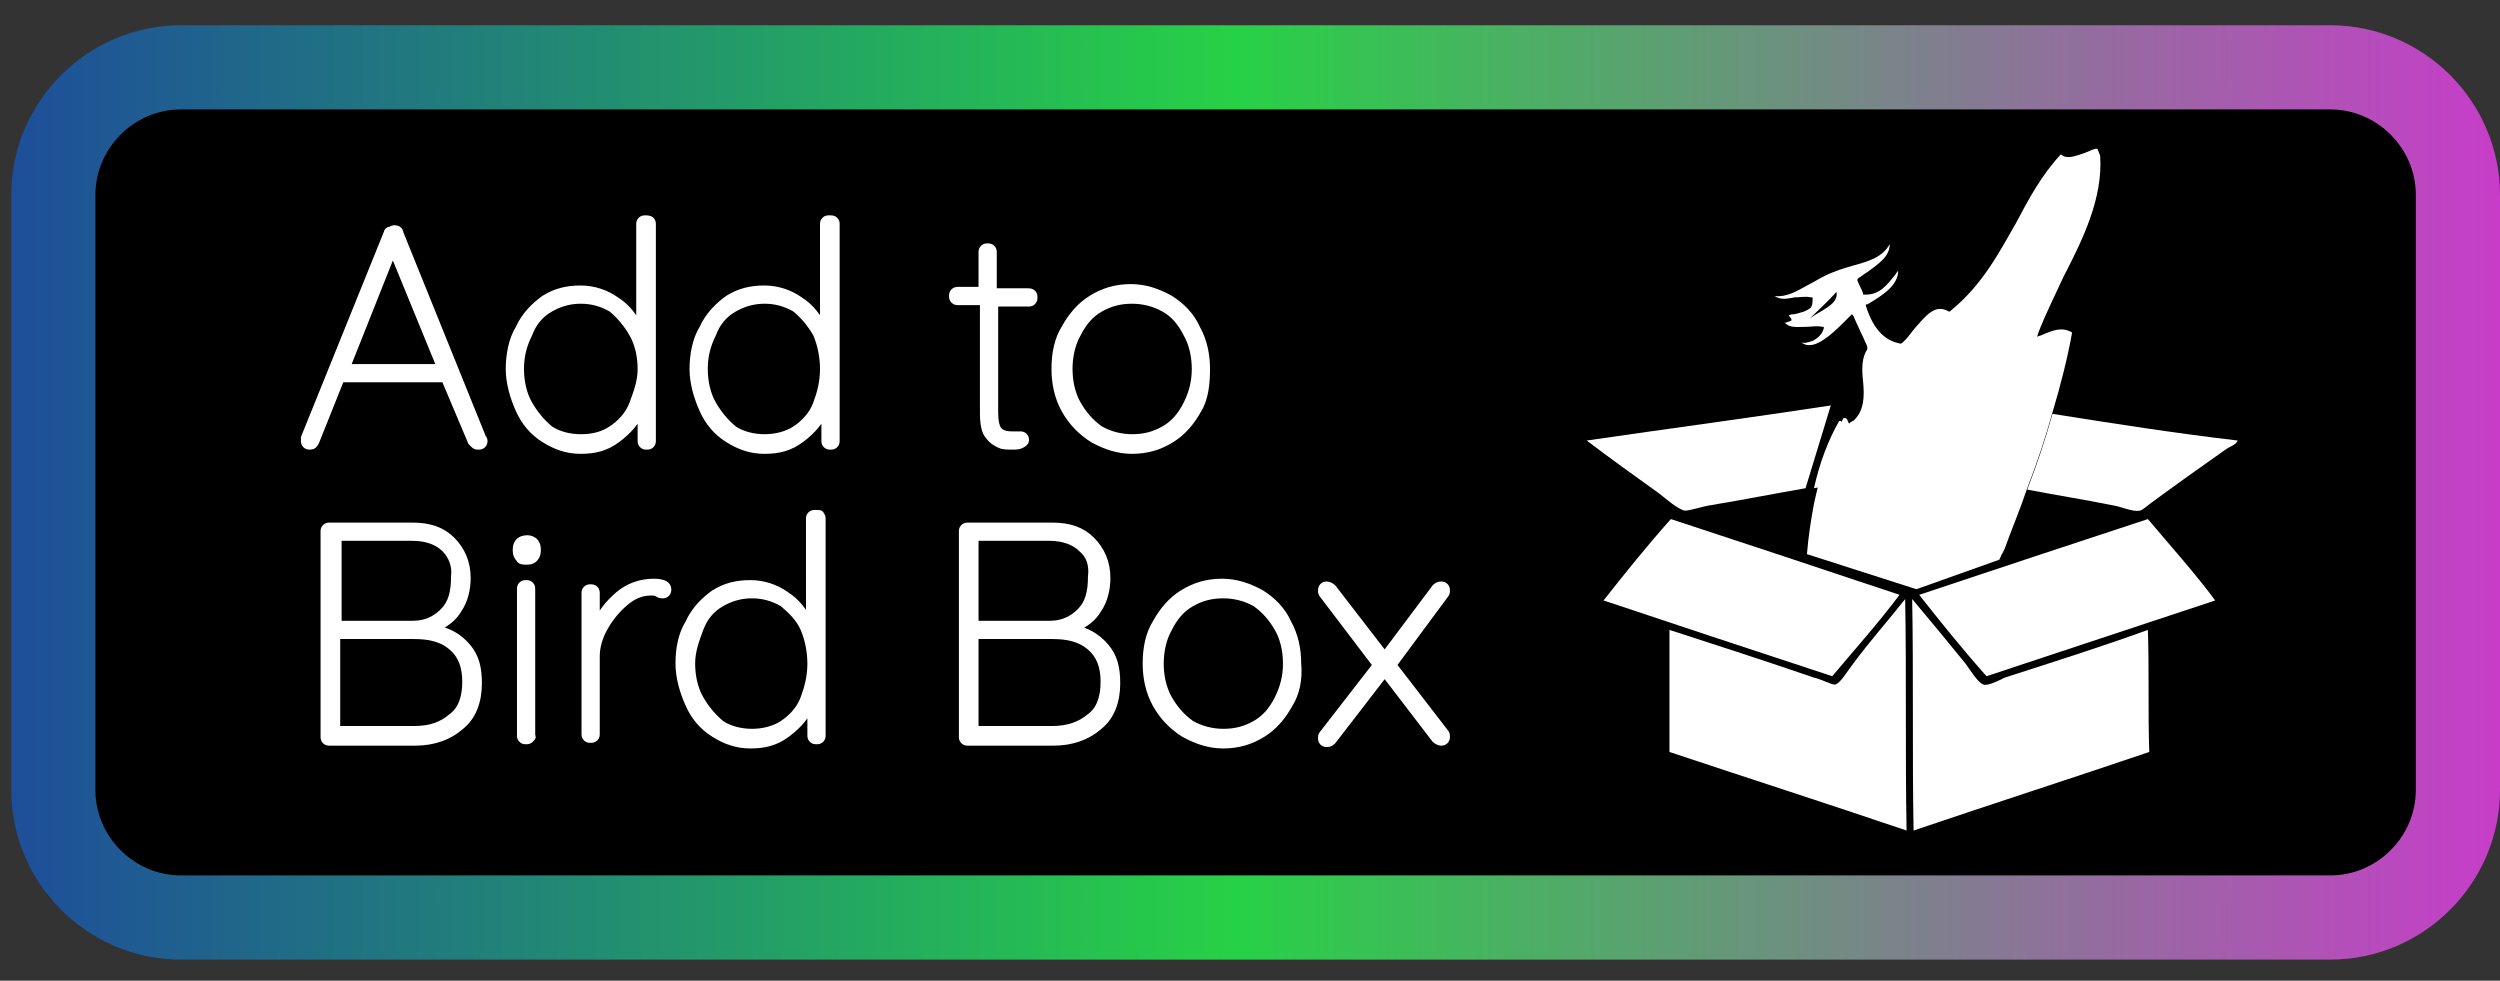 <?xml version="1.0" encoding="utf-8"?>
<!-- Generator: Adobe Illustrator 23.0.1, SVG Export Plug-In . SVG Version: 6.00 Build 0)  -->
<svg version="1.1" id="Layer_1" xmlns="http://www.w3.org/2000/svg" xmlns:xlink="http://www.w3.org/1999/xlink" x="0px" y="0px"
	 viewBox="0 0 178.2 69.9" style="enable-background:new 0 0 178.2 69.9;" xml:space="preserve">
<rect x="0" y="0" width="178.2" height="69.9" fill="#333333" stroke="none"/>
<style type="text/css">
	.st0{fill:#FFFFFF;}
	.st1{fill:#FFFFFF;stroke:#FFFFFF;stroke-width:0.5;stroke-miterlimit:10;}
	.st2{fill:none;stroke:url(#SVGID_1_);stroke-width:6;stroke-miterlimit:10;}
</style>
<path d="M164.2,64.7H14.8c-5,0-9.1-4.1-9.1-9.1v-41c0-5,4.1-9.1,9.1-9.1h149.4c5,0,9.1,4.1,9.1,9.1v41.1
	C173.3,60.6,169.2,64.7,164.2,64.7z"/>
<path class="st0" d="M128.7,34.8c-2.3,0.4-4.3,0.8-6.7,1.2c-0.7,0.1-1.5,0.4-1.9,0.4c-0.5-0.1-1.3-0.8-1.8-1.2
	c-1.8-1.3-3.5-2.5-5.2-3.8c5.5-0.8,12.2-1.7,17.4-2.5"/>
<path class="st0" d="M135.8,33.6c-2.1,0.4-4.3,0.8-6.5,1.2c0.4-1.8,1-3.4,1.8-4.8h0.1c0,0,0.1,0.1,0.2,0.2l0.1,0.2l0.1-0.1
	c0.1,0,0.1-0.1,0.2-0.1l0,0C133.1,31.3,134.7,32.6,135.8,33.6z"/>
<path class="st0" d="M145.9,29.5c-0.5,1.8-1.2,3.6-1.8,5.4c-2.5-0.4-4.9-0.8-7.3-1.3c0-0.2,0.3-0.3,0.5-0.5c1.4-1.2,3.1-2.7,4.6-4
	c0.1,0,0.1-0.1,0.2-0.1C143.4,29.2,144.6,29.3,145.9,29.5z"/>
<path class="st0" d="M159.5,31.4c-0.1,0.3-0.5,0.4-0.8,0.6c-1.7,1.2-3.4,2.4-5.3,3.8c-0.3,0.2-0.7,0.6-0.9,0.6
	c-0.5,0.1-1.3-0.3-2-0.4c-2-0.4-3.9-0.7-6-1.1c0.7-1.8,1.3-3.6,1.8-5.4C150.7,30.2,155.2,30.9,159.5,31.4z"/>
<path class="st0" d="M119.1,37c5.5,1.8,10.9,3.6,16.3,5.4c-1.5,2-3.2,3.9-4.8,5.8c-5.5-1.8-10.9-3.6-16.3-5.4
	C115.8,40.9,117.4,38.9,119.1,37z"/>
<path class="st0" d="M153.1,37c1.6,1.9,3.4,3.9,4.8,5.8c-5.4,1.8-10.9,3.6-16.3,5.4c-1.7-1.9-3.3-3.9-4.8-5.8
	C142.2,40.6,147.6,38.8,153.1,37z"/>
<path class="st0" d="M135.8,42.7c0.1,5.4,0,11,0.1,16.5c-5.6-1.9-11.2-3.7-16.9-5.6c0-2.9,0-5.8,0-8.7c3.4,1.1,6.8,2.2,10.3,3.4
	c0.5,0.1,1.2,0.5,1.5,0.5c0.4-0.1,0.9-1,1.3-1.5C133.2,45.8,134.7,44.1,135.8,42.7z"/>
<path class="st0" d="M136.3,42.7c1.1,1.3,2.5,3,3.8,4.6c0.3,0.4,0.9,1.4,1.3,1.5c0.3,0.1,1.1-0.3,1.5-0.5c3.4-1.1,6.9-2.2,10.2-3.4
	c0.1,2.8,0,5.8,0.1,8.7c-5.6,1.9-11.2,3.7-16.8,5.6C136.3,53.8,136.4,48.2,136.3,42.7z"/>
<g>
	<path class="st1" d="M34.5,31.4c0,0.1,0,0.2-0.1,0.3c-0.1,0.1-0.2,0.1-0.3,0.1s-0.2,0-0.3-0.1s-0.1-0.1-0.2-0.2L31.7,27l0,0h-7.4
		l-1.8,4.5c-0.1,0.2-0.2,0.3-0.4,0.3c-0.1,0-0.2,0-0.3-0.1s-0.1-0.2-0.1-0.3c0-0.1,0-0.1,0-0.2l5.9-14.6c0-0.1,0.1-0.2,0.2-0.2
		s0.2-0.1,0.3-0.1c0.2,0,0.4,0.1,0.4,0.3l5.9,14.6C34.5,31.3,34.5,31.4,34.5,31.4z M24.7,26.2h6.7L28,17.9L24.7,26.2z"/>
	<path class="st1" d="M46.4,15.7c0.1,0.1,0.1,0.2,0.1,0.3v15.4c0,0.1,0,0.2-0.1,0.3c-0.1,0.1-0.2,0.1-0.3,0.1s-0.2,0-0.3-0.1
		s-0.1-0.2-0.1-0.3v-2.1c-0.4,0.8-0.9,1.4-1.7,2s-1.6,0.8-2.6,0.8s-1.8-0.3-2.6-0.8s-1.4-1.2-1.8-2.1c-0.4-0.9-0.7-1.9-0.7-2.9
		s0.2-2.1,0.7-2.9c0.4-0.9,1.1-1.6,1.8-2.1c0.8-0.5,1.6-0.7,2.6-0.7c0.9,0,1.8,0.3,2.5,0.8c0.8,0.5,1.3,1.2,1.7,2V16
		c0-0.1,0-0.2,0.1-0.3s0.2-0.1,0.3-0.1S46.3,15.6,46.4,15.7z M43.6,30.6c0.6-0.4,1.2-1,1.5-1.8s0.6-1.6,0.6-2.5s-0.2-1.8-0.6-2.5
		c-0.4-0.7-0.9-1.3-1.5-1.8c-0.7-0.4-1.4-0.6-2.2-0.6s-1.5,0.2-2.2,0.6s-1.2,1-1.5,1.8c-0.4,0.8-0.6,1.6-0.6,2.5s0.2,1.8,0.6,2.5
		s0.9,1.3,1.5,1.8c0.6,0.4,1.4,0.6,2.2,0.6C42.3,31.2,43,31,43.6,30.6z"/>
	<path class="st1" d="M59.5,15.7c0.1,0.1,0.1,0.2,0.1,0.3v15.4c0,0.1,0,0.2-0.1,0.3s-0.2,0.1-0.3,0.1s-0.2,0-0.3-0.1
		s-0.1-0.2-0.1-0.3v-2.1c-0.4,0.8-0.9,1.4-1.7,2s-1.6,0.8-2.6,0.8s-1.8-0.3-2.6-0.8s-1.4-1.2-1.8-2.1c-0.4-0.9-0.7-1.9-0.7-2.9
		s0.2-2.1,0.7-2.9c0.4-0.9,1.1-1.6,1.8-2.1c0.8-0.5,1.6-0.7,2.6-0.7c0.9,0,1.8,0.3,2.5,0.8c0.8,0.5,1.3,1.2,1.7,2V16
		c0-0.1,0-0.2,0.1-0.3s0.2-0.1,0.3-0.1C59.3,15.6,59.4,15.6,59.5,15.7z M56.7,30.6c0.6-0.4,1.2-1,1.5-1.8s0.5-1.6,0.5-2.5
		s-0.2-1.8-0.5-2.5c-0.4-0.7-0.9-1.3-1.5-1.8c-0.7-0.4-1.4-0.6-2.2-0.6S53,21.6,52.3,22s-1.2,1-1.5,1.8c-0.4,0.8-0.6,1.6-0.6,2.5
		s0.2,1.8,0.6,2.5c0.4,0.7,0.9,1.3,1.5,1.8c0.6,0.4,1.4,0.6,2.2,0.6S56.1,31,56.7,30.6z"/>
	<path class="st1" d="M73.6,20.9c0.1,0.1,0.1,0.2,0.1,0.3c0,0.1,0,0.2-0.1,0.3c-0.1,0.1-0.2,0.1-0.3,0.1h-2.4v7.8
		c0,0.6,0.1,1.1,0.3,1.3c0.2,0.2,0.5,0.3,0.9,0.3c0.1,0,0.1,0,0.3,0c0.1,0,0.2,0,0.3,0c0.1,0,0.2,0,0.3,0.1c0.1,0.1,0.1,0.2,0.1,0.3
		c0,0.1-0.1,0.2-0.3,0.3c-0.2,0.1-0.4,0.1-0.6,0.1c-0.4,0-0.7,0-0.9-0.1c-0.2-0.1-0.5-0.2-0.8-0.6c-0.3-0.3-0.4-0.9-0.4-1.7v-7.9
		h-1.8c-0.1,0-0.2,0-0.3-0.1c-0.1-0.1-0.1-0.2-0.1-0.3c0-0.1,0-0.2,0.1-0.3c0.1-0.1,0.2-0.1,0.3-0.1H70V18c0-0.1,0-0.2,0.1-0.3
		c0.1-0.1,0.2-0.1,0.3-0.1c0.1,0,0.2,0,0.3,0.1c0.1,0.1,0.1,0.2,0.1,0.3v2.8h2.4C73.4,20.8,73.5,20.8,73.6,20.9z"/>
	<path class="st1" d="M85.4,29.2c-0.5,0.9-1.1,1.6-1.9,2.1s-1.7,0.8-2.8,0.8c-1,0-1.9-0.3-2.8-0.8c-0.8-0.5-1.5-1.2-2-2.1
		s-0.7-1.9-0.7-2.9c0-1.1,0.2-2.1,0.7-2.9c0.5-0.9,1.1-1.6,1.9-2.1s1.7-0.8,2.8-0.8c1,0,1.9,0.3,2.8,0.8c0.8,0.5,1.5,1.2,1.9,2.1
		c0.5,0.9,0.7,1.9,0.7,2.9S85.9,28.4,85.4,29.2z M84.6,23.8C84.2,23,83.7,22.4,83,22s-1.5-0.6-2.3-0.6c-0.9,0-1.6,0.2-2.3,0.6
		c-0.7,0.4-1.2,1-1.6,1.8c-0.4,0.7-0.6,1.6-0.6,2.5s0.2,1.8,0.6,2.5s0.9,1.3,1.6,1.8c0.7,0.4,1.5,0.6,2.3,0.6c0.9,0,1.6-0.2,2.3-0.6
		s1.2-1,1.6-1.8s0.6-1.6,0.6-2.5S85,24.5,84.6,23.8z"/>
	<path class="st1" d="M33.3,46.1c0.6,0.7,0.8,1.5,0.8,2.6c0,1.3-0.4,2.4-1.3,3.1c-0.8,0.7-1.9,1.1-3.2,1.1h-6.1
		c-0.1,0-0.2,0-0.3-0.1c-0.1-0.1-0.1-0.2-0.1-0.3V37.9c0-0.1,0-0.2,0.1-0.3s0.2-0.1,0.3-0.1h5.9c1.2,0,2.1,0.3,2.8,1
		c0.7,0.7,1.1,1.6,1.1,2.7c0,0.8-0.2,1.6-0.6,2.2c-0.4,0.7-1,1.1-1.7,1.4C32,45,32.7,45.4,33.3,46.1z M31.7,39.1
		c-0.5-0.5-1.3-0.8-2.3-0.8h-5.3v6.2h5.3c0.9,0,1.6-0.3,2.2-0.9c0.6-0.6,0.8-1.4,0.8-2.5C32.5,40.3,32.2,39.6,31.7,39.1z M32.2,51.1
		c0.7-0.5,1-1.4,1-2.5s-0.3-1.9-1-2.5s-1.6-0.8-2.7-0.8H24V52h5.5C30.7,52,31.5,51.7,32.2,51.1z"/>
	<path class="st1" d="M37,39.8c-0.1-0.1-0.2-0.3-0.2-0.5v-0.2c0-0.2,0.1-0.4,0.2-0.5c0.1-0.1,0.3-0.2,0.6-0.2c0.2,0,0.4,0.1,0.5,0.2
		c0.1,0.1,0.2,0.3,0.2,0.5v0.2c0,0.2-0.1,0.4-0.2,0.5C37.9,40,37.7,40,37.5,40S37.1,40,37,39.8z M37.8,52.7
		c-0.1,0.1-0.2,0.1-0.3,0.1s-0.2,0-0.3-0.1s-0.1-0.2-0.1-0.3V42c0-0.1,0-0.2,0.1-0.3s0.2-0.1,0.3-0.1s0.2,0,0.3,0.1s0.1,0.2,0.1,0.3
		v10.5C38,52.5,37.9,52.6,37.8,52.7z"/>
	<path class="st1" d="M47.6,42c0,0.1,0,0.2-0.1,0.3s-0.2,0.1-0.3,0.1c0,0-0.2,0-0.3-0.1c-0.2-0.1-0.3-0.1-0.5-0.1
		c-0.6,0-1.2,0.2-1.8,0.7s-1.1,1.1-1.5,1.8s-0.6,1.4-0.6,2.1v5.5c0,0.1,0,0.2-0.1,0.3s-0.2,0.1-0.3,0.1s-0.2,0-0.3-0.1
		s-0.1-0.2-0.1-0.3v-10c0-0.1,0-0.2,0.1-0.3s0.2-0.1,0.3-0.1s0.2,0,0.3,0.1s0.1,0.2,0.1,0.3v2.3c0.3-0.9,0.9-1.6,1.6-2.2
		c0.7-0.6,1.6-0.9,2.5-0.9C47.3,41.5,47.6,41.7,47.6,42z"/>
	<path class="st1" d="M58.5,36.7c0.1,0.1,0.1,0.2,0.1,0.3v15.4c0,0.1,0,0.2-0.1,0.3s-0.2,0.1-0.3,0.1s-0.2,0-0.3-0.1
		s-0.1-0.2-0.1-0.3v-2.1c-0.4,0.8-0.9,1.4-1.7,2s-1.6,0.8-2.6,0.8s-1.8-0.3-2.6-0.8s-1.4-1.2-1.8-2.1c-0.4-0.9-0.7-1.9-0.7-2.9
		c0-1.1,0.2-2.1,0.7-2.9c0.4-0.9,1.1-1.6,1.8-2.1c0.8-0.5,1.6-0.7,2.6-0.7c0.9,0,1.8,0.3,2.5,0.8c0.8,0.5,1.3,1.2,1.7,2V37
		c0-0.1,0-0.2,0.1-0.3s0.2-0.1,0.3-0.1C58.4,36.6,58.5,36.6,58.5,36.7z M55.8,51.6c0.6-0.4,1.2-1,1.5-1.8s0.5-1.6,0.5-2.5
		s-0.2-1.8-0.5-2.5s-0.9-1.3-1.5-1.8c-0.7-0.4-1.4-0.6-2.2-0.6s-1.5,0.2-2.2,0.6c-0.7,0.4-1.2,1-1.5,1.8s-0.6,1.6-0.6,2.5
		s0.2,1.8,0.6,2.5s0.9,1.3,1.5,1.8c0.6,0.4,1.4,0.6,2.2,0.6C54.4,52.2,55.2,52,55.8,51.6z"/>
	<path class="st1" d="M78.8,46.1c0.6,0.7,0.8,1.5,0.8,2.6c0,1.3-0.4,2.4-1.3,3.1c-0.8,0.7-1.9,1.1-3.2,1.1H69c-0.1,0-0.2,0-0.3-0.1
		c-0.1-0.1-0.1-0.2-0.1-0.3V37.9c0-0.1,0-0.2,0.1-0.3s0.2-0.1,0.3-0.1h6c1.2,0,2.1,0.3,2.8,1c0.7,0.7,1.1,1.6,1.1,2.7
		c0,0.8-0.2,1.6-0.6,2.2c-0.4,0.7-1,1.1-1.7,1.4C77.5,45,78.2,45.4,78.8,46.1z M77.1,39.1c-0.5-0.5-1.3-0.8-2.3-0.8h-5.3v6.2h5.3
		c0.9,0,1.6-0.3,2.2-0.9c0.6-0.6,0.8-1.4,0.8-2.5C77.9,40.3,77.7,39.6,77.1,39.1z M77.7,51.1c0.7-0.5,1-1.4,1-2.5s-0.3-1.9-1-2.5
		s-1.6-0.8-2.7-0.8h-5.5V52H75C76.1,52,77,51.7,77.7,51.1z"/>
	<path class="st1" d="M91.9,50.2c-0.5,0.9-1.1,1.6-1.9,2.1s-1.7,0.8-2.8,0.8c-1,0-1.9-0.3-2.8-0.8c-0.8-0.5-1.5-1.2-2-2.1
		s-0.7-1.9-0.7-2.9c0-1.1,0.2-2.1,0.7-2.9c0.5-0.9,1.1-1.6,1.9-2.1s1.7-0.8,2.8-0.8c1,0,1.9,0.3,2.8,0.8c0.8,0.5,1.5,1.2,1.9,2.1
		c0.5,0.9,0.7,1.9,0.7,2.9C92.6,48.4,92.4,49.4,91.9,50.2z M91.1,44.8c-0.4-0.7-0.9-1.3-1.6-1.8c-0.7-0.4-1.5-0.6-2.3-0.6
		c-0.9,0-1.6,0.2-2.3,0.6c-0.7,0.4-1.2,1-1.6,1.8c-0.4,0.7-0.6,1.6-0.6,2.5s0.2,1.8,0.6,2.5s0.9,1.3,1.6,1.8
		c0.7,0.4,1.5,0.6,2.3,0.6c0.9,0,1.6-0.2,2.3-0.6c0.7-0.4,1.2-1,1.6-1.8s0.6-1.6,0.6-2.5C91.7,46.4,91.5,45.5,91.1,44.8z"/>
	<path class="st1" d="M103,52.2c0.1,0.1,0.1,0.2,0.1,0.3s0,0.2-0.1,0.3s-0.2,0.1-0.3,0.1c-0.1,0-0.3-0.1-0.4-0.2L98.7,48L95,52.8
		c-0.1,0.1-0.2,0.2-0.4,0.2c-0.1,0-0.2,0-0.3-0.1c-0.1-0.1-0.1-0.2-0.1-0.3s0-0.2,0.1-0.3l3.8-4.9l-3.8-5c-0.1-0.1-0.1-0.2-0.1-0.3
		s0-0.2,0.1-0.3s0.2-0.1,0.3-0.1c0.1,0,0.3,0.1,0.4,0.2l3.7,4.8l3.6-4.8c0.1-0.1,0.2-0.2,0.4-0.2c0.1,0,0.2,0,0.3,0.1
		c0.1,0.1,0.1,0.2,0.1,0.3s0,0.2-0.1,0.3l-3.7,5L103,52.2z"/>
</g>
<linearGradient id="SVGID_1_" gradientUnits="userSpaceOnUse" x1="0.8" y1="36.9" x2="178.2" y2="36.9" gradientTransform="matrix(1 0 0 -1 0 72)">
	<stop  offset="0" style="stop-color:#1E4E9A"/>
	<stop  offset="0.492" style="stop-color:#27D146"/>
	<stop  offset="1" style="stop-color:#C73DC9"/>
</linearGradient>
<path class="st2" d="M166.1,65.4H12.9c-5,0-9.1-4.1-9.1-9.1V13.9c0-5,4.1-9.1,9.1-9.1h153.2c5,0,9.1,4.1,9.1,9.1v42.4
	C175.2,61.3,171.1,65.4,166.1,65.4z"/>
<g>
	<g>
		<path class="st0" d="M145.5,23.9l-0.3,0.1l0.1-0.3c0.5-1.3,1.2-2.7,1.8-4c1.4-2.7,2.8-5.6,2.6-8.6l-0.2-0.5
			c-0.3,0-0.6,0.2-0.9,0.3c-0.6,0.2-1.3,0.5-1.7,0.1c-1.4,1.5-2.3,3.2-3.2,4.9c-1.2,2.1-2.4,4.4-4.6,6.2l-0.1,0.1h-0.1
			c-1-0.6-1.7,0.4-2.5,1.3c-0.3,0.4-0.6,0.8-0.9,1l0,0l0,0c-1.2-0.2-2-1.1-2.5-2.7v-0.1h0.1c1.2-0.7,2.2-1.4,2.2-2.4
			c-0.1,0.1-0.2,0.3-0.3,0.4c-0.5,0.6-1,1.3-2,1.3h-0.1h-0.1v-0.1c-0.1-0.3-0.3-0.6-0.4-0.9v-0.1l0.1-0.1c0.2-0.1,0.4-0.3,0.6-0.4
			c0.8-0.6,1.6-1.1,1.6-2c-0.5,0.9-1.4,1.2-2.5,1.5c-0.7,0.2-1.4,0.4-2.2,0.8c-0.4,0.2-0.7,0.4-1.1,0.6c-0.9,0.5-1.6,0.9-2.4,0.8
			c0.4,0.3,0.9,0.2,1.4,0.1c0.4,0,0.8-0.1,1.2,0h0.1v0.1c0,0.2,0,0.4-0.1,0.6c-0.3,0.3-0.8,0.4-1.2,0.5c-0.1,0-0.3,0-0.4,0.1
			c0.1,0.1,0.2,0.2,0.2,0.3c0,0.1-0.2,0.1-0.4,0.2h-0.1c0.4,0.4,0.9,0.3,1.5,0.3c0.4,0,0.8-0.1,1.2,0h0.1v0.1
			c-0.1,0.4-0.4,0.7-0.8,0.9c-0.3,0.1-0.6,0.2-0.8,0.1c0.1,0.1,0.3,0.2,0.5,0.2h0.1c0.8,0,1.9-1.1,2.5-1.7c0.2-0.2,0.3-0.3,0.4-0.4
			l0.1-0.1l0.1,0.1c0.3,0.7,0.7,1.5,1,2.2v0.1v0.1c-0.4,0.6-0.4,1.4-0.3,2.3c0.1,1,0.1,2.1-0.7,2.8c-0.1,0-0.1,0.1-0.2,0.1l-0.1,0.1
			l-0.1-0.2c0-0.1-0.1-0.2-0.2-0.2h-0.1c-0.8,1.5-1.3,3-1.8,4.8c-0.1,0.4-0.2,0.9-0.3,1.3c-0.2,1.1-0.4,2.3-0.5,3.6l7.8,2.5l5.9-2.1
			c0.1-0.1,0.1-0.3,0.2-0.4l0.2-0.4c0.5-1.4,1.1-2.8,1.6-4.3c0.7-1.8,1.3-3.6,1.8-5.4c0.6-2,1.1-4,1.4-5.7
			C147,23.3,146.4,23.5,145.5,23.9z M129,22.7c0.3-0.3,1.4-1.3,1.9-1.9C131.1,21.7,129.8,22.1,129,22.7z"/>
	</g>
</g>
</svg>
